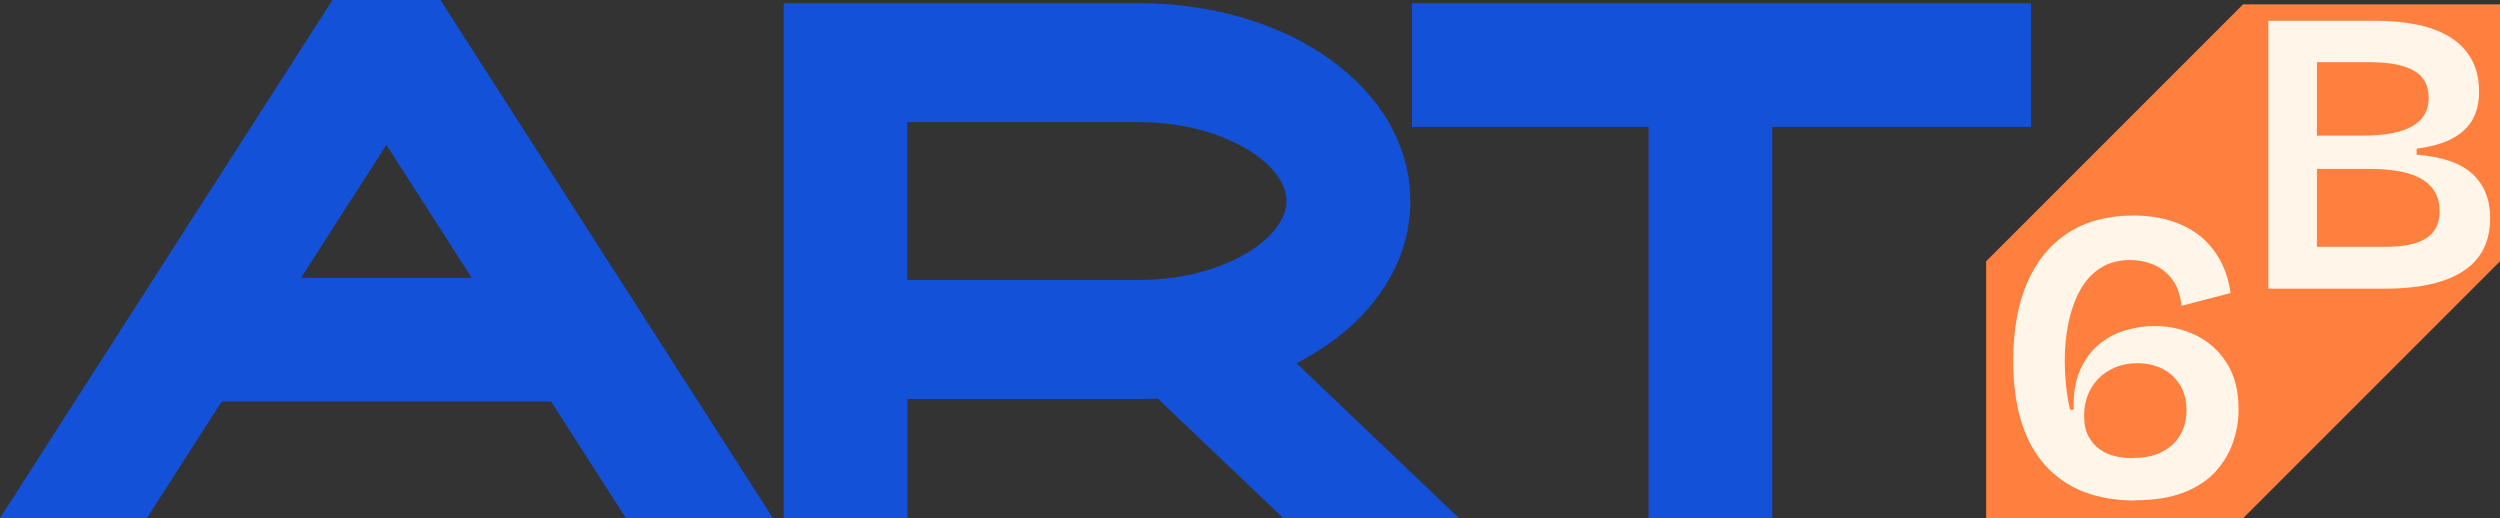 <?xml version="1.0" encoding="UTF-8"?>
<svg id="Layer_1" data-name="Layer 1" xmlns="http://www.w3.org/2000/svg" viewBox="0 0 178.06 36.91">
  <rect x="0" y="0" width="178.06" height="36.91" fill="#333333" stroke="none"/>
  <defs>
    <style>
      .cls-1 {
        fill: #fff6e9;
      }

      .cls-1, .cls-2, .cls-3 {
        stroke-width: 0px;
      }

      .cls-2 {
        fill: #1351d8;
      }

      .cls-3 {
        fill: #ff7f3e;
      }
    </style>
  </defs>
  <path class="cls-2" d="M55.05,36.9h-10.47l-5.33-8.3H15.79l-5.33,8.3H0L23.68,0h7.69l23.68,36.9ZM33.6,19.79l-6.08-9.47-6.08,9.47h12.16Z"/>
  <path class="cls-2" d="M103.91,36.9h-12.51l-8.94-8.51c-.45.02-.89.03-1.34.03h-16.49v8.48h-8.81V.23h25.3c10.84,0,19.33,6.19,19.33,14.1,0,4.83-3.17,9.01-8.11,11.54l11.57,11.03h0ZM64.62,19.94h16.49c6.02,0,10.52-2.96,10.52-5.62s-4.5-5.62-10.52-5.62h-16.49v11.23Z"/>
  <path class="cls-2" d="M144.66,9.04h-18.43v27.87h-8.81V9.04h-16.85V.23h44.09v8.81Z"/>
  <path class="cls-3" d="M159.76.31l-18.3,18.3v18.3h18.3l18.3-18.3V.31h-18.3Z"/>
  <path class="cls-1" d="M152.09,35.65c-2.8,0-4.95-.85-6.45-2.54-1.5-1.69-2.25-4.16-2.25-7.42,0-2.19.34-4.06,1.01-5.59.68-1.54,1.65-2.71,2.92-3.53,1.27-.81,2.81-1.22,4.61-1.22.92,0,1.77.11,2.56.34.78.23,1.48.57,2.09,1.03.61.46,1.1,1.04,1.5,1.73.39.69.66,1.5.79,2.42l-3.49.91c-.1-.82-.33-1.47-.71-1.94-.37-.47-.82-.81-1.34-1.01-.52-.21-1.05-.31-1.6-.31-.82,0-1.53.19-2.13.57-.6.38-1.08.92-1.46,1.6-.37.69-.64,1.46-.82,2.32-.18.86-.26,1.77-.26,2.73,0,.51.03,1.07.09,1.69.06.62.16,1.2.29,1.75h.26c-.04-1.1.11-2.03.44-2.79.33-.76.78-1.38,1.35-1.85.57-.47,1.2-.81,1.89-1.01.69-.21,1.39-.31,2.07-.31,1.06,0,2.04.22,2.95.66.91.44,1.65,1.1,2.2,1.98.56.88.84,1.98.84,3.29,0,.8-.13,1.59-.4,2.36-.26.77-.69,1.47-1.26,2.1-.58.63-1.34,1.12-2.28,1.48-.94.36-2.09.54-3.44.54h0ZM151.92,32.62c.64,0,1.2-.09,1.67-.26.47-.18.86-.42,1.19-.73.32-.31.56-.68.72-1.09.16-.41.23-.85.23-1.32,0-.72-.16-1.34-.49-1.84-.32-.5-.74-.88-1.26-1.13-.52-.25-1.1-.38-1.75-.38-.73,0-1.37.16-1.94.47-.57.31-1.02.75-1.35,1.31-.33.56-.5,1.22-.5,1.98,0,.59.1,1.07.31,1.45.21.38.47.69.81.93.33.23.71.4,1.12.49.41.09.82.13,1.24.13Z"/>
  <path class="cls-1" d="M161.56,20.56V1.48h7.6c1.14,0,2.16.1,3.07.29.9.19,1.68.5,2.33.91.64.41,1.14.94,1.49,1.58.35.64.52,1.4.52,2.28,0,.75-.15,1.4-.45,1.95-.3.55-.78,1-1.43,1.36-.66.36-1.51.6-2.57.74v.43c1.81.14,3.14.59,3.98,1.37.84.78,1.26,1.83,1.26,3.14,0,1.1-.27,2.02-.82,2.76-.55.74-1.38,1.31-2.49,1.69-1.11.38-2.5.58-4.18.58h-8.3ZM165.03,9.66h3.18c1.62,0,2.82-.22,3.6-.67.78-.44,1.17-1.12,1.17-2.02s-.34-1.51-1.03-1.92c-.69-.41-1.73-.62-3.14-.62h-3.79v5.23h0ZM165.03,17.58h4.88c1.31,0,2.28-.21,2.91-.62.63-.41.94-1.06.94-1.92,0-1-.41-1.75-1.23-2.26-.82-.5-2.07-.75-3.75-.75h-3.76v5.55h0Z"/>
</svg>